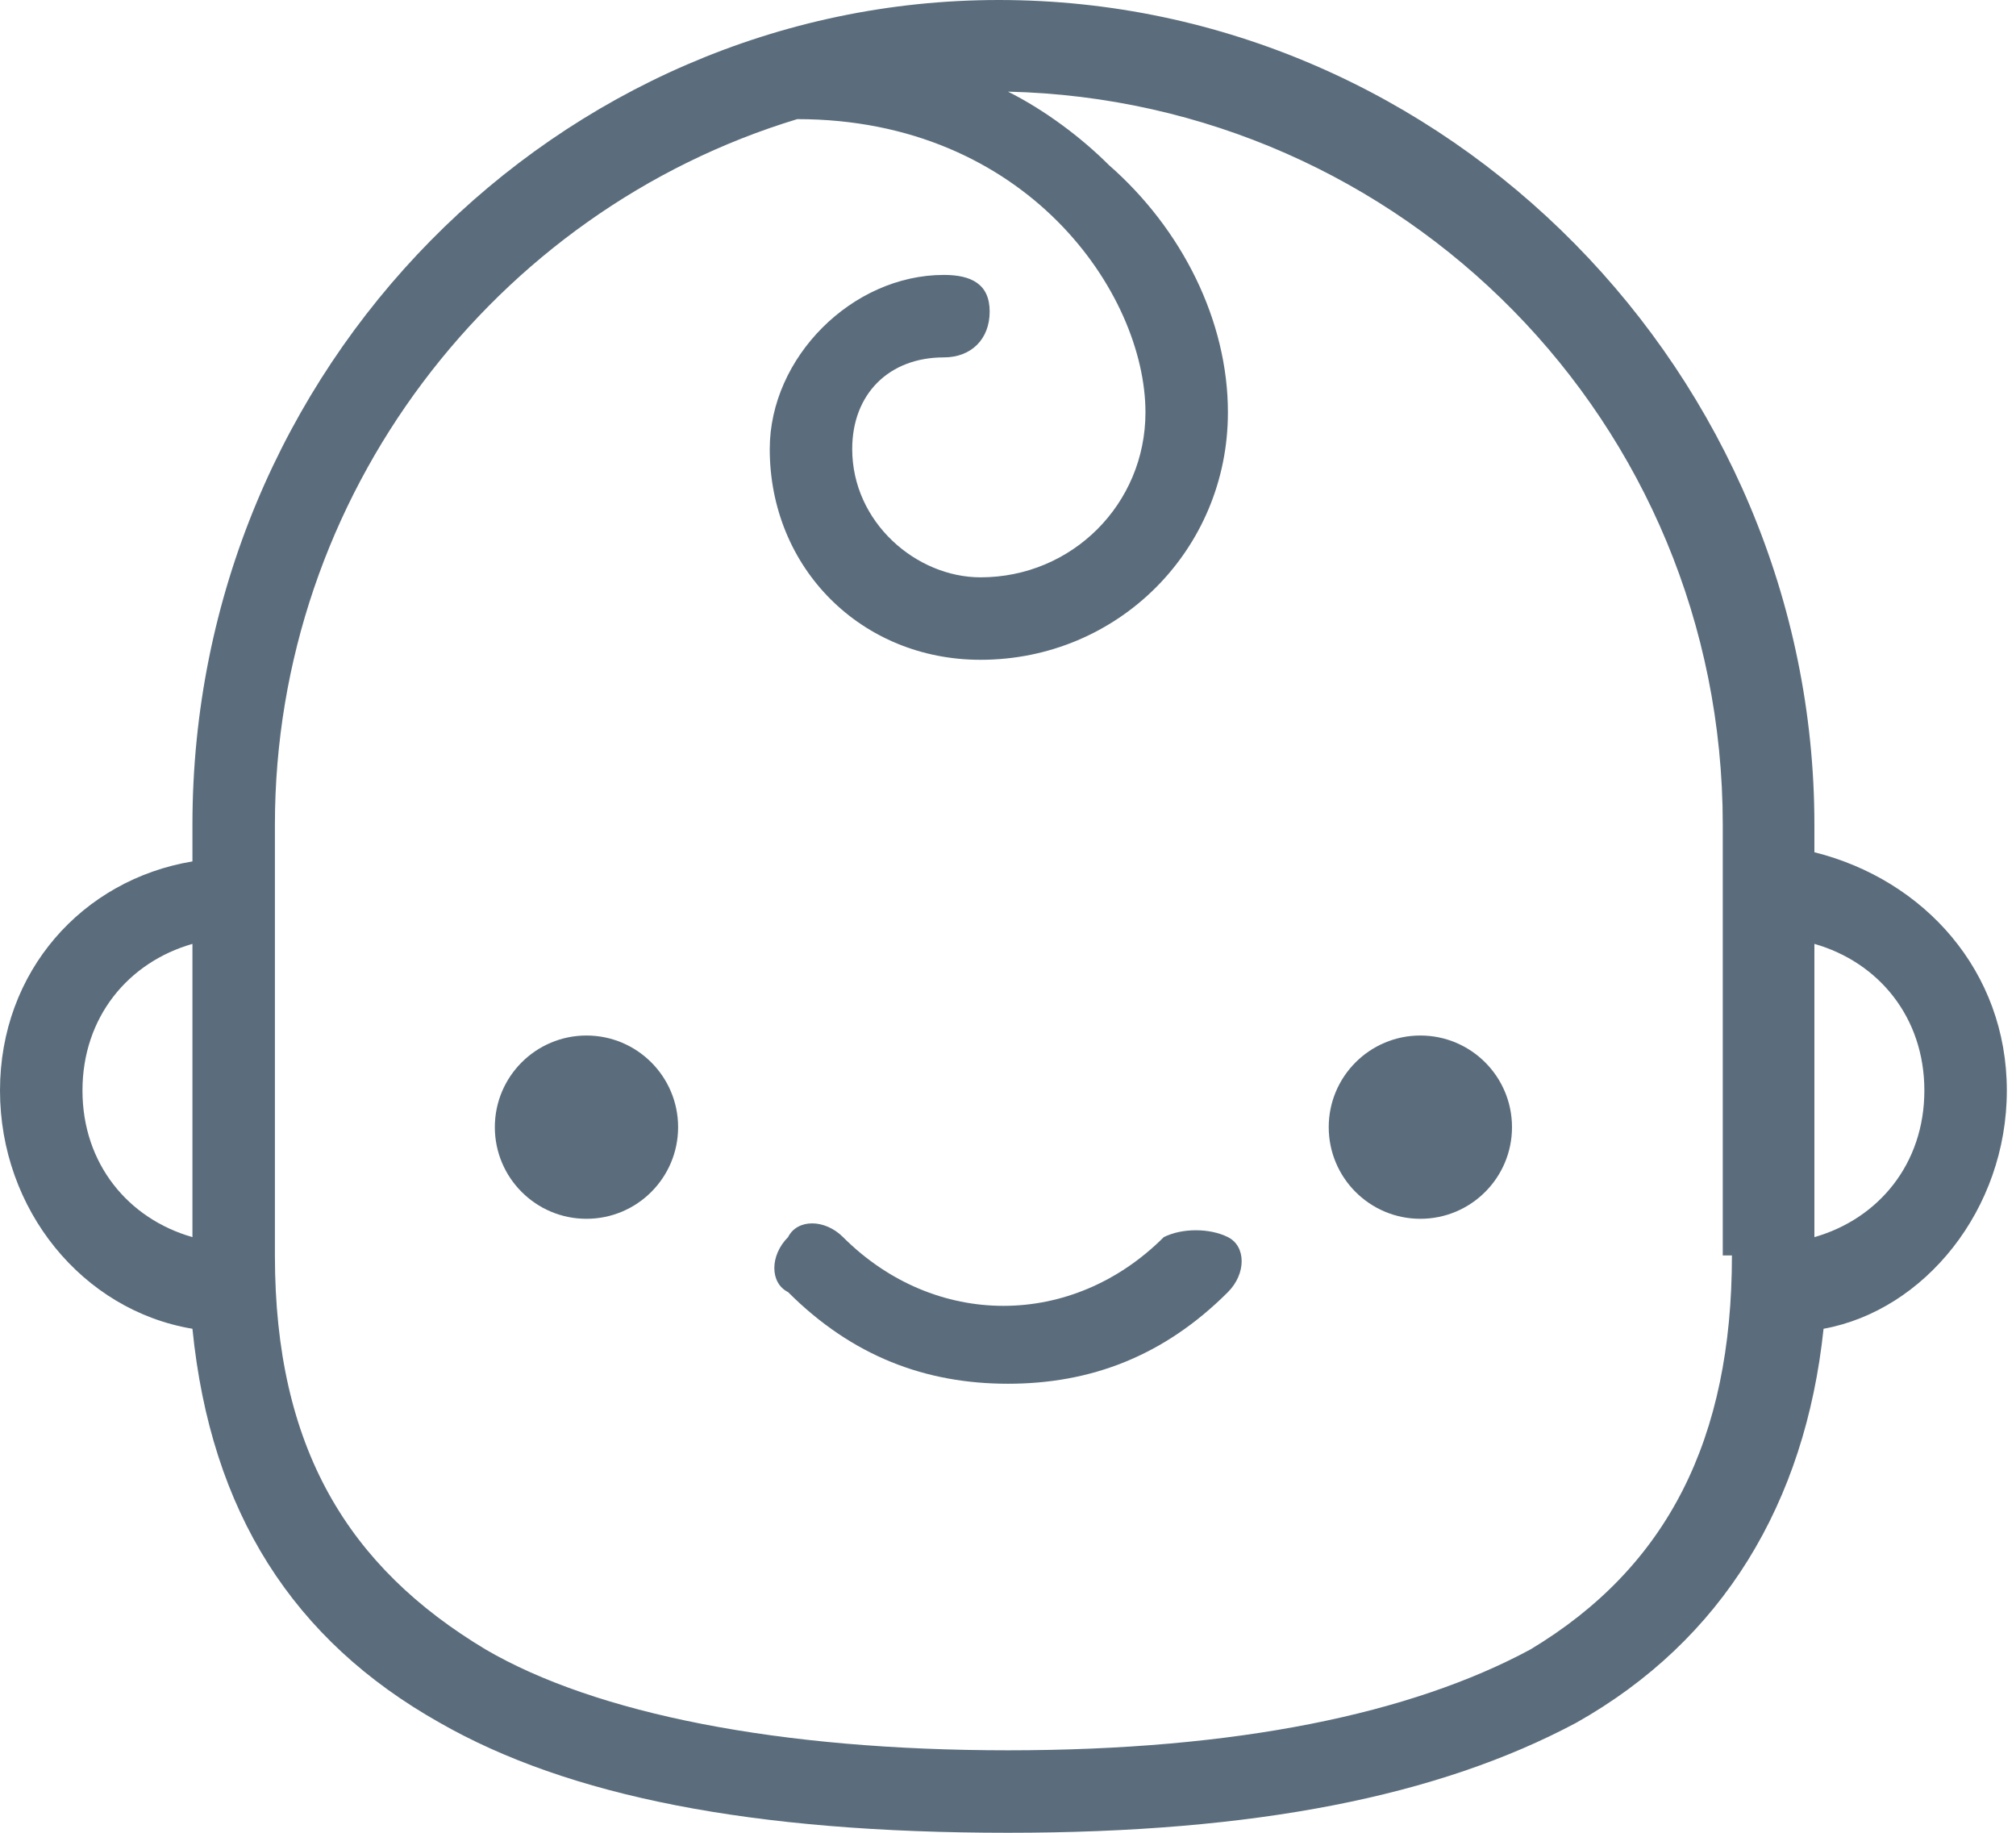 <?xml version="1.0" encoding="utf-8"?>
<!-- Generator: Adobe Illustrator 21.1.0, SVG Export Plug-In . SVG Version: 6.00 Build 0)  -->
<svg version="1.1" id="Слой_1" xmlns="http://www.w3.org/2000/svg" xmlns:xlink="http://www.w3.org/1999/xlink" x="0px" y="0px"
	 viewBox="0 0 22 20" enable-background="new 0 0 22 20" xml:space="preserve">
<title>children</title>
<desc>Created with Sketch.</desc>
<g id="Hotel-page" transform="translate(-835, -646)">
	<g id="First-screen" transform="translate(0, 7)">
		<g id="Form-with-dates" transform="translate(248, 538)">
			<g id="Children" transform="translate(587, 101)">
				<g id="children">
					<g id="smiling-baby">
						<ellipse id="Oval" fill="#5B6D7C" cx="6.4" cy="12.3" rx="1" ry="1"/>
						<ellipse id="Oval_1_" fill="#5B6D7C" cx="15.5" cy="12.3" rx="1" ry="1"/>
						<path id="Shape" fill="#5B6D7C" d="M21.9,11.9c0-1.3-0.9-2.3-2.1-2.6V9c0-4.9-4-9-8.9-9C6.1,0,2.1,4,2.1,9v0.4
							C0.9,9.6,0,10.6,0,11.9c0,1.3,0.9,2.4,2.1,2.6c0.2,2,1.1,3.4,2.7,4.3C6.2,19.6,8.2,20,11,20c2.7,0,4.7-0.4,6.2-1.2
							c1.6-0.9,2.5-2.4,2.7-4.3C21,14.3,21.9,13.2,21.9,11.9z M0.9,11.9c0-0.8,0.5-1.4,1.2-1.6v3.2C1.4,13.3,0.9,12.7,0.9,11.9z
							 M18.9,13.7c0,2-0.7,3.4-2.2,4.3c-1.3,0.7-3.2,1.1-5.7,1.1S6.5,18.7,5.3,18C3.8,17.1,3,15.8,3,13.7V9c0-3.6,2.4-6.7,5.7-7.7
							c2.5,0,3.8,1.9,3.8,3.2c0,1-0.8,1.8-1.8,1.8c-0.7,0-1.4-0.6-1.4-1.4c0-0.6,0.4-1,1-1c0.3,0,0.5-0.2,0.5-0.5S10.6,3,10.3,3
							c-1,0-1.9,0.9-1.9,1.9c0,1.3,1,2.3,2.3,2.3c1.5,0,2.7-1.2,2.7-2.7c0-1-0.5-2-1.3-2.7c-0.3-0.3-0.7-0.6-1.1-0.8
							c4.3,0.1,7.8,3.6,7.8,8V13.7z M19.8,13.5v-3.2c0.7,0.2,1.2,0.8,1.2,1.6S20.5,13.3,19.8,13.5z"/>
						<path id="Shape_1_" fill="#5B6D7C" d="M12.7,13.5c-1,1-2.5,1-3.5,0c-0.2-0.2-0.5-0.2-0.6,0c-0.2,0.2-0.2,0.5,0,0.6
							c0.7,0.7,1.5,1,2.4,1c0.9,0,1.7-0.3,2.4-1c0.2-0.2,0.2-0.5,0-0.6C13.2,13.4,12.9,13.4,12.7,13.5z"/>
					</g>
				</g>
			</g>
		</g>
	</g>
</g>
</svg>
